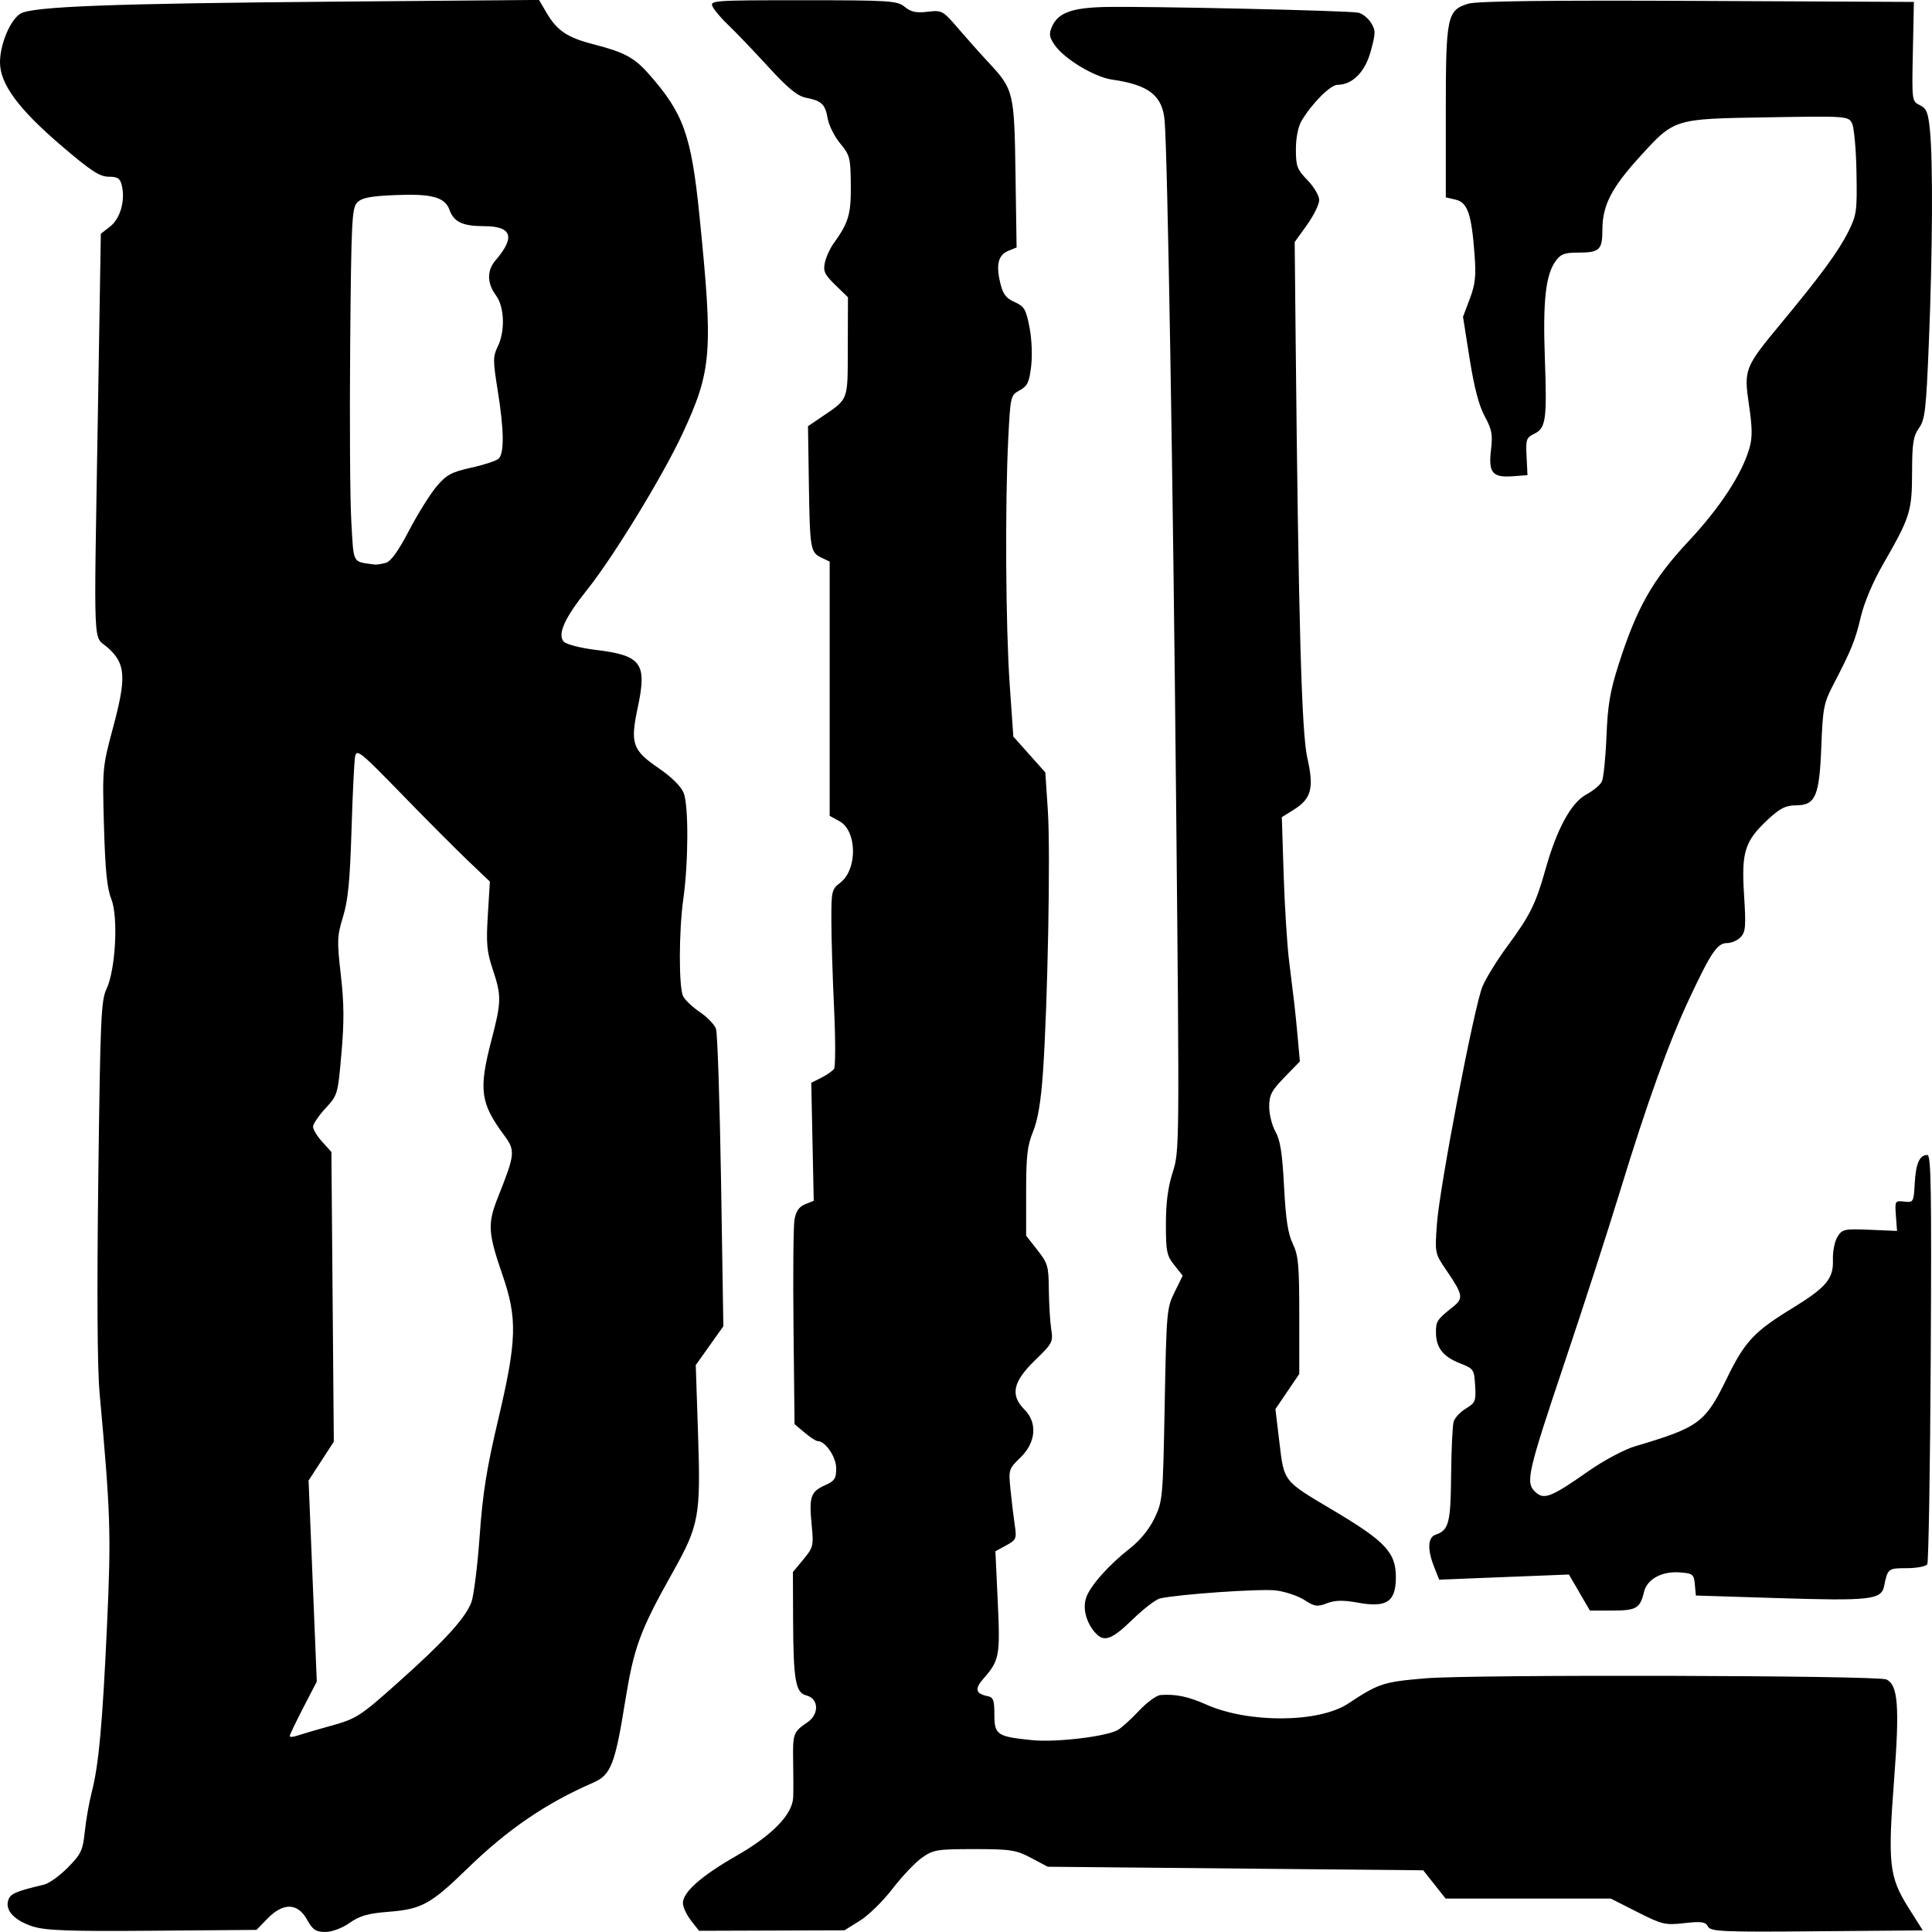 <!-- Generated by IcoMoon.io -->
<svg version="1.1" xmlns="http://www.w3.org/2000/svg" width="32" height="32" viewBox="0 0 32 32">
<title>blizzardapp</title>
<path d="M0.546 31.91c-0.306-0.101-0.461-0.264-0.411-0.431 0.034-0.113 0.116-0.15 0.595-0.264 0.084-0.020 0.261-0.148 0.395-0.284 0.219-0.223 0.247-0.282 0.28-0.598 0.020-0.193 0.072-0.484 0.114-0.647 0.116-0.447 0.179-1.132 0.254-2.776 0.069-1.514 0.059-1.826-0.123-3.831-0.038-0.42-0.046-1.658-0.022-3.566 0.033-2.639 0.046-2.943 0.135-3.13 0.152-0.319 0.199-1.197 0.080-1.494-0.070-0.176-0.1-0.475-0.121-1.205-0.027-0.959-0.025-0.978 0.151-1.635 0.224-0.834 0.209-1.057-0.088-1.322-0.248-0.221-0.231 0.192-0.164-3.862l0.049-2.993 0.155-0.121c0.167-0.131 0.252-0.428 0.193-0.677-0.028-0.12-0.068-0.147-0.218-0.147-0.148 0-0.299-0.099-0.785-0.515-0.713-0.61-1.016-1.023-1.015-1.382 0.001-0.301 0.171-0.703 0.339-0.804 0.196-0.119 1.51-0.168 5.242-0.199l3.347-0.028 0.12 0.205c0.178 0.305 0.344 0.417 0.787 0.531 0.503 0.129 0.671 0.219 0.908 0.487 0.578 0.654 0.706 1.010 0.841 2.338 0.23 2.275 0.207 2.573-0.276 3.615-0.325 0.701-1.147 2.047-1.58 2.589-0.377 0.471-0.501 0.746-0.389 0.865 0.042 0.044 0.279 0.105 0.527 0.135 0.76 0.092 0.854 0.22 0.697 0.955-0.127 0.597-0.089 0.707 0.349 1.006 0.212 0.145 0.369 0.301 0.412 0.409 0.083 0.208 0.079 1.151-0.006 1.755-0.075 0.529-0.077 1.467-0.003 1.613 0.032 0.063 0.157 0.18 0.278 0.262s0.241 0.206 0.266 0.277c0.025 0.071 0.062 1.209 0.084 2.528l0.038 2.398-0.457 0.643 0.038 1.147c0.045 1.35 0.017 1.506-0.414 2.275-0.554 0.988-0.649 1.248-0.799 2.182-0.161 1.002-0.234 1.186-0.516 1.309-0.79 0.343-1.424 0.776-2.097 1.431-0.601 0.585-0.755 0.669-1.298 0.711-0.338 0.026-0.48 0.066-0.647 0.184-0.125 0.088-0.293 0.15-0.403 0.15-0.157 0-0.208-0.034-0.303-0.205-0.155-0.278-0.394-0.284-0.654-0.017l-0.183 0.188-1.723 0.014c-1.368 0.012-1.775-0.004-1.976-0.070zM5.483 28.585c0.426-0.121 0.482-0.157 1.115-0.722 0.762-0.681 1.103-1.054 1.208-1.32 0.040-0.103 0.102-0.595 0.138-1.093 0.051-0.719 0.115-1.121 0.309-1.943 0.308-1.305 0.318-1.669 0.071-2.386-0.243-0.705-0.251-0.851-0.075-1.294 0.284-0.715 0.29-0.768 0.1-1.025-0.393-0.53-0.423-0.754-0.21-1.571 0.167-0.639 0.169-0.736 0.022-1.176-0.098-0.295-0.11-0.427-0.081-0.899l0.034-0.554-0.37-0.353c-0.203-0.194-0.699-0.692-1.102-1.107-0.667-0.687-0.735-0.742-0.76-0.614-0.015 0.077-0.042 0.627-0.060 1.222-0.026 0.841-0.057 1.16-0.14 1.433-0.099 0.325-0.102 0.396-0.037 0.965 0.054 0.472 0.057 0.773 0.010 1.301-0.059 0.68-0.062 0.689-0.265 0.909-0.112 0.122-0.205 0.259-0.205 0.304s0.068 0.158 0.152 0.25l0.152 0.168 0.040 4.799-0.418 0.643 0.068 1.665 0.068 1.665-0.224 0.433c-0.123 0.238-0.224 0.449-0.224 0.469s0.053 0.018 0.117-0.004c0.064-0.022 0.319-0.097 0.566-0.166zM6.387 9.325c0.085-0.024 0.209-0.194 0.386-0.534 0.143-0.274 0.348-0.602 0.454-0.729 0.166-0.198 0.247-0.242 0.575-0.315 0.21-0.046 0.415-0.113 0.455-0.149 0.097-0.086 0.093-0.47-0.014-1.134-0.079-0.494-0.079-0.558 0-0.721 0.127-0.26 0.113-0.661-0.030-0.853-0.147-0.198-0.15-0.411-0.006-0.577 0.333-0.388 0.273-0.567-0.19-0.567-0.352 0-0.5-0.069-0.571-0.268-0.076-0.212-0.291-0.272-0.895-0.247-0.419 0.017-0.559 0.045-0.635 0.124-0.088 0.093-0.098 0.304-0.116 2.367-0.010 1.246-0.003 2.559 0.019 2.919 0.042 0.717 0.009 0.656 0.386 0.71 0.030 0.004 0.112-0.008 0.181-0.028zM11.445 31.809c-0.074-0.093-0.134-0.223-0.134-0.289 0-0.18 0.306-0.45 0.878-0.777 0.604-0.345 0.94-0.692 0.949-0.979 0.004-0.105 0.003-0.376-0.001-0.601-0.008-0.446 0.004-0.479 0.234-0.634 0.202-0.136 0.192-0.397-0.017-0.448-0.178-0.044-0.214-0.253-0.218-1.27l-0.003-0.773 0.173-0.209c0.166-0.201 0.172-0.223 0.137-0.58-0.044-0.458-0.015-0.543 0.221-0.648 0.16-0.071 0.186-0.111 0.186-0.28 0-0.189-0.178-0.451-0.307-0.452-0.028-0-0.126-0.064-0.217-0.141l-0.166-0.14-0.017-1.6c-0.009-0.88-0.003-1.686 0.017-1.792 0.024-0.135 0.076-0.21 0.176-0.25l0.142-0.057-0.041-1.955 0.166-0.083c0.091-0.046 0.186-0.112 0.211-0.147s0.025-0.485 0.001-1c-0.024-0.515-0.045-1.168-0.045-1.453-0.001-0.495 0.005-0.521 0.149-0.632 0.286-0.221 0.277-0.857-0.014-1.017l-0.163-0.089v-4.211l-0.139-0.067c-0.181-0.087-0.189-0.14-0.206-1.243l-0.014-0.933 0.193-0.131c0.491-0.334 0.463-0.261 0.466-1.18l0.003-0.824-0.209-0.203c-0.177-0.172-0.204-0.229-0.174-0.369 0.019-0.091 0.082-0.231 0.14-0.312 0.256-0.357 0.294-0.488 0.29-0.977-0.004-0.45-0.015-0.493-0.175-0.686-0.094-0.113-0.187-0.298-0.207-0.41-0.043-0.242-0.098-0.296-0.356-0.347-0.147-0.029-0.3-0.154-0.635-0.52-0.243-0.265-0.535-0.57-0.649-0.678s-0.233-0.246-0.264-0.307c-0.055-0.108-0.013-0.111 1.496-0.111 1.435 0 1.562 0.008 1.684 0.11 0.1 0.084 0.191 0.103 0.377 0.081 0.239-0.029 0.253-0.021 0.511 0.28 0.146 0.17 0.369 0.42 0.496 0.556 0.42 0.45 0.43 0.491 0.45 1.854l0.018 1.214-0.134 0.054c-0.169 0.068-0.21 0.227-0.137 0.532 0.045 0.187 0.095 0.255 0.238 0.318 0.16 0.071 0.189 0.119 0.246 0.415 0.038 0.193 0.050 0.468 0.028 0.649-0.031 0.265-0.061 0.328-0.19 0.398-0.151 0.083-0.153 0.093-0.189 0.798-0.055 1.088-0.043 3.118 0.024 4.078l0.060 0.859 0.53 0.594 0.042 0.639c0.045 0.692-0.003 3.193-0.081 4.324-0.034 0.488-0.084 0.788-0.164 0.985-0.096 0.236-0.115 0.402-0.115 1.004v0.721l0.186 0.237c0.173 0.22 0.187 0.267 0.19 0.661 0.003 0.233 0.020 0.525 0.039 0.648 0.034 0.214 0.023 0.236-0.273 0.523-0.361 0.351-0.408 0.572-0.171 0.809 0.219 0.218 0.193 0.545-0.063 0.794-0.198 0.192-0.2 0.201-0.167 0.534 0.019 0.187 0.050 0.449 0.070 0.583 0.034 0.23 0.026 0.249-0.142 0.341l-0.178 0.097 0.039 0.835c0.042 0.898 0.028 0.973-0.239 1.277-0.148 0.168-0.128 0.248 0.073 0.288 0.092 0.018 0.11 0.068 0.11 0.306 0 0.335 0.045 0.365 0.633 0.423 0.389 0.038 1.212-0.059 1.408-0.167 0.061-0.034 0.219-0.176 0.351-0.317s0.293-0.259 0.359-0.264c0.251-0.019 0.461 0.025 0.759 0.158 0.701 0.312 1.866 0.304 2.351-0.017 0.505-0.334 0.58-0.359 1.285-0.418 0.789-0.066 7.482-0.049 7.628 0.019 0.194 0.091 0.221 0.443 0.128 1.664-0.106 1.395-0.082 1.607 0.24 2.119l0.235 0.373-1.754 0.015c-1.569 0.014-1.76 0.005-1.804-0.079-0.041-0.078-0.109-0.088-0.39-0.056-0.317 0.036-0.37 0.024-0.78-0.184l-0.44-0.223h-2.735l-0.371-0.468-6.219-0.059-0.276-0.146c-0.248-0.132-0.342-0.146-0.942-0.146-0.619-0-0.68 0.010-0.87 0.146-0.112 0.080-0.331 0.312-0.486 0.514s-0.397 0.439-0.538 0.526l-0.255 0.159-2.408 0.008-0.134-0.169zM18.138 27.042c-0.151-0.177-0.209-0.407-0.146-0.585 0.070-0.197 0.375-0.539 0.729-0.816 0.165-0.129 0.316-0.316 0.402-0.496 0.134-0.281 0.139-0.329 0.168-1.88 0.029-1.54 0.034-1.6 0.164-1.863l0.134-0.273-0.139-0.175c-0.125-0.157-0.139-0.226-0.139-0.68 0-0.354 0.034-0.611 0.113-0.86 0.112-0.352 0.112-0.389 0.056-6.155-0.053-5.452-0.142-10.691-0.19-11.259-0.035-0.417-0.262-0.595-0.868-0.681-0.294-0.042-0.79-0.34-0.951-0.571-0.092-0.132-0.1-0.184-0.048-0.304 0.099-0.23 0.322-0.314 0.869-0.328 0.651-0.016 4.047 0.059 4.206 0.094 0.068 0.015 0.162 0.090 0.21 0.167 0.079 0.127 0.078 0.17-0.004 0.471-0.095 0.347-0.303 0.556-0.552 0.557-0.116 0-0.43 0.316-0.595 0.598-0.056 0.097-0.093 0.281-0.093 0.471 0 0.28 0.020 0.333 0.193 0.511 0.107 0.11 0.193 0.257 0.193 0.329s-0.092 0.257-0.203 0.413l-0.203 0.282 0.016 1.609c0.047 4.667 0.098 6.517 0.193 6.934 0.114 0.499 0.068 0.676-0.222 0.858l-0.2 0.125 0.030 0.941c0.016 0.517 0.057 1.165 0.090 1.438s0.072 0.589 0.086 0.702 0.040 0.376 0.059 0.585l0.034 0.38-0.254 0.261c-0.216 0.223-0.254 0.294-0.254 0.49 0 0.126 0.047 0.312 0.104 0.412 0.079 0.139 0.113 0.354 0.142 0.909 0.028 0.542 0.065 0.783 0.145 0.948 0.092 0.192 0.107 0.348 0.107 1.189v0.967l-0.395 0.582 0.067 0.56c0.077 0.645 0.060 0.625 0.88 1.111 0.878 0.521 1.049 0.704 1.048 1.119-0.001 0.402-0.154 0.503-0.63 0.416-0.242-0.044-0.376-0.042-0.511 0.010-0.161 0.062-0.207 0.055-0.372-0.053-0.104-0.068-0.316-0.139-0.471-0.159-0.253-0.032-1.601 0.061-1.921 0.132-0.070 0.015-0.274 0.172-0.455 0.348-0.347 0.338-0.478 0.384-0.62 0.218zM26.161 26.378l-0.175-0.299-2.149 0.085-0.083-0.21c-0.115-0.291-0.106-0.49 0.023-0.534 0.22-0.074 0.251-0.192 0.258-0.989 0.004-0.422 0.023-0.82 0.042-0.884s0.112-0.163 0.204-0.218c0.156-0.094 0.167-0.123 0.152-0.379-0.016-0.268-0.025-0.281-0.25-0.369-0.281-0.11-0.397-0.257-0.399-0.509-0.001-0.189 0.015-0.214 0.285-0.429 0.174-0.139 0.163-0.199-0.111-0.601-0.192-0.281-0.192-0.284-0.159-0.76 0.042-0.609 0.618-3.615 0.756-3.944 0.057-0.137 0.244-0.439 0.415-0.671 0.373-0.505 0.468-0.697 0.63-1.274 0.187-0.665 0.423-1.098 0.673-1.233 0.115-0.062 0.232-0.159 0.259-0.215s0.062-0.392 0.076-0.746c0.021-0.521 0.059-0.748 0.202-1.195 0.301-0.942 0.563-1.403 1.159-2.041 0.526-0.563 0.886-1.115 1.009-1.547 0.048-0.168 0.046-0.335-0.009-0.705-0.087-0.594-0.076-0.623 0.534-1.359 0.663-0.8 0.949-1.191 1.111-1.515 0.138-0.278 0.147-0.338 0.135-0.985-0.006-0.379-0.040-0.744-0.074-0.81-0.060-0.119-0.091-0.121-1.394-0.099-1.566 0.026-1.541 0.018-2.119 0.651-0.467 0.51-0.621 0.81-0.621 1.204 0 0.343-0.045 0.386-0.407 0.386-0.223 0-0.287 0.025-0.372 0.146-0.162 0.23-0.209 0.662-0.174 1.614 0.036 1.010 0.017 1.148-0.178 1.242-0.129 0.062-0.14 0.095-0.125 0.376l0.015 0.308-0.239 0.018c-0.34 0.026-0.41-0.056-0.366-0.431 0.031-0.262 0.016-0.342-0.103-0.561-0.095-0.174-0.174-0.474-0.25-0.952l-0.11-0.697 0.112-0.297c0.092-0.244 0.106-0.377 0.079-0.736-0.049-0.668-0.116-0.861-0.312-0.907l-0.164-0.038v-1.402c0-1.599 0.020-1.698 0.373-1.806 0.141-0.043 1.338-0.058 3.793-0.046l3.587 0.017-0.017 0.823c-0.017 0.819-0.016 0.823 0.116 0.887 0.112 0.054 0.138 0.12 0.168 0.429 0.050 0.509 0.042 2.018-0.019 3.504-0.046 1.121-0.063 1.272-0.164 1.416-0.095 0.136-0.113 0.251-0.114 0.734-0.001 0.645-0.032 0.741-0.48 1.52-0.167 0.29-0.313 0.634-0.369 0.871-0.093 0.394-0.152 0.54-0.461 1.135-0.152 0.293-0.169 0.383-0.193 1.007-0.032 0.831-0.096 0.981-0.421 0.981-0.168 0-0.263 0.048-0.461 0.232-0.387 0.361-0.443 0.536-0.398 1.25 0.033 0.521 0.026 0.614-0.056 0.7-0.051 0.055-0.152 0.099-0.224 0.099-0.162 0-0.264 0.149-0.62 0.907-0.345 0.734-0.7 1.719-1.157 3.212-0.196 0.641-0.602 1.897-0.903 2.792-0.629 1.873-0.663 2.022-0.499 2.179 0.144 0.138 0.263 0.091 0.887-0.347 0.244-0.171 0.587-0.354 0.761-0.406 1.075-0.32 1.167-0.388 1.536-1.147 0.285-0.585 0.447-0.758 1.060-1.133 0.577-0.353 0.698-0.496 0.687-0.809-0.005-0.138 0.028-0.306 0.075-0.382 0.079-0.128 0.114-0.135 0.536-0.117l0.451 0.019-0.019-0.252c-0.018-0.246-0.015-0.251 0.138-0.234s0.157 0.010 0.174-0.302c0.018-0.33 0.080-0.47 0.209-0.47 0.062 0 0.071 0.57 0.056 3.356-0.010 1.846-0.036 3.386-0.057 3.422s-0.174 0.066-0.34 0.066c-0.311 0-0.315 0.004-0.376 0.3-0.046 0.223-0.235 0.244-1.782 0.195l-1.335-0.042-0.017-0.183c-0.015-0.169-0.034-0.184-0.248-0.2-0.297-0.023-0.544 0.111-0.594 0.323-0.064 0.272-0.128 0.309-0.525 0.309h-0.371l-0.175-0.299z"></path>
</svg>
